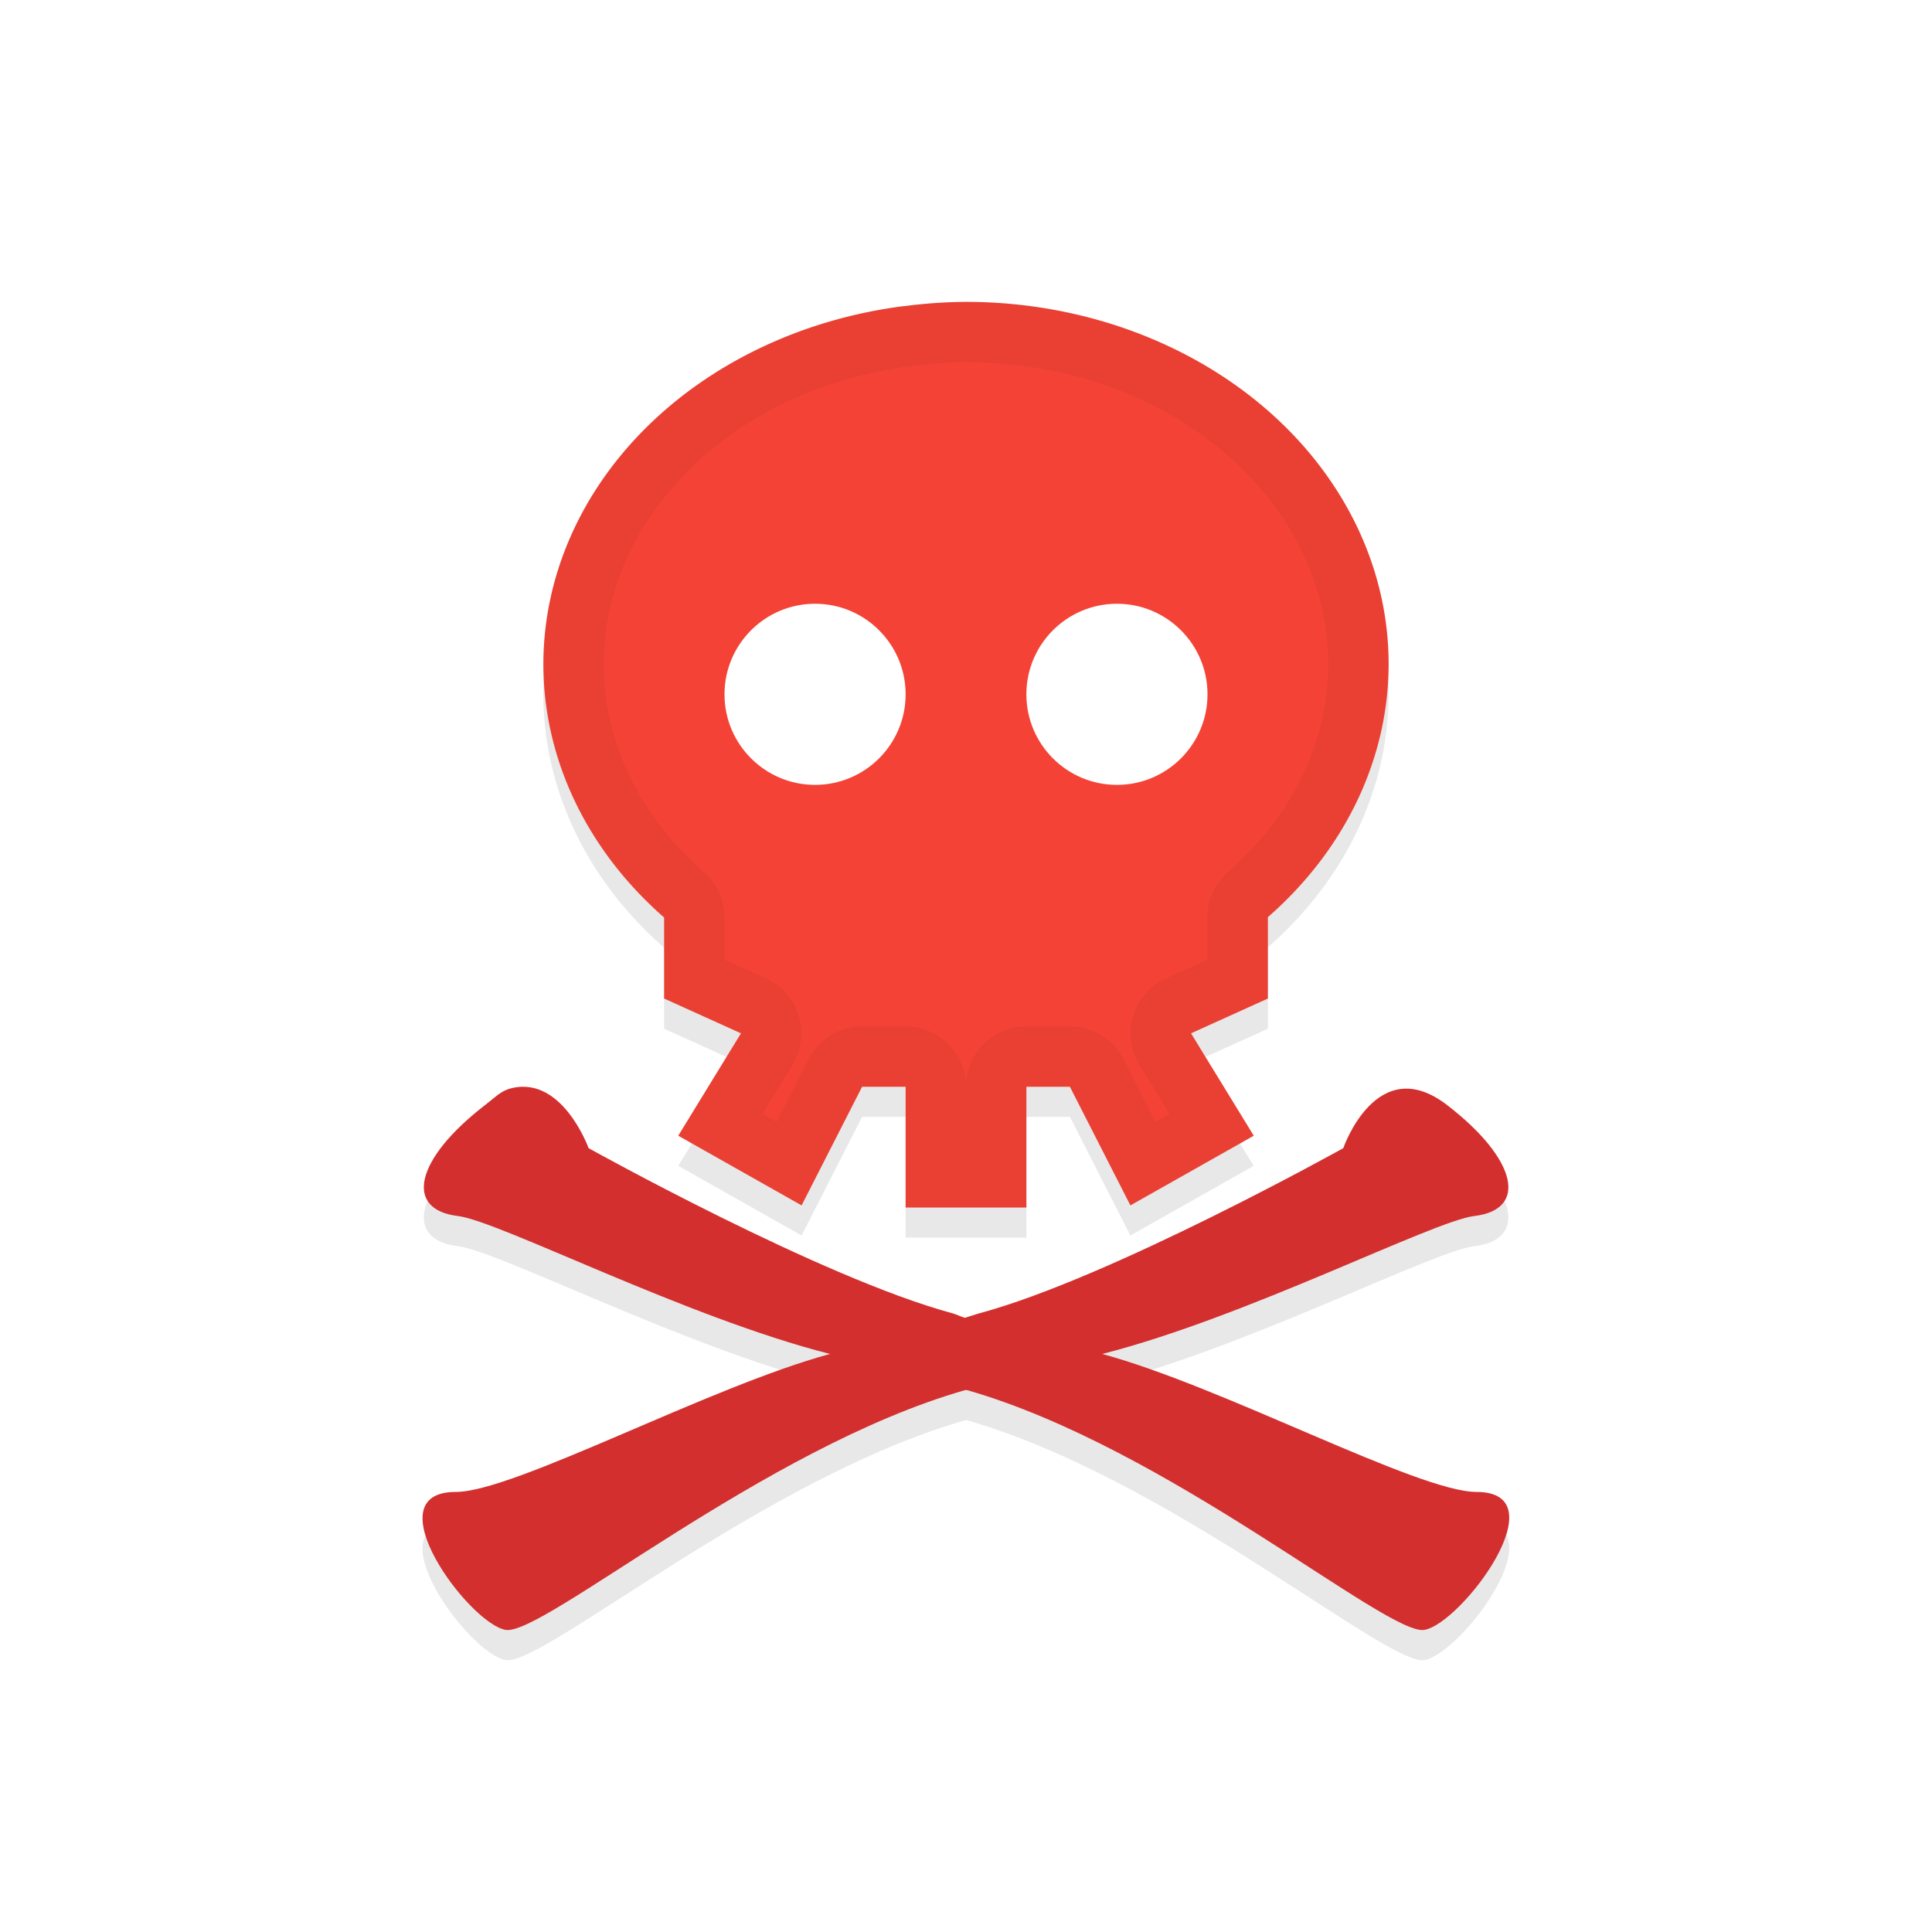 <svg xmlns="http://www.w3.org/2000/svg" id="svg2" width="32" height="32" version="1.1">
 <defs id="defs4">
  <filter id="filter881" style="color-interpolation-filters:sRGB" width="1.072" height="1.144" x="-.04" y="-.07">
   <feGaussianBlur id="feGaussianBlur883" stdDeviation=".27"/>
  </filter>
  <filter id="filter966" style="color-interpolation-filters:sRGB" width="1.099" height="1.093" x="-.05" y="-.05">
   <feGaussianBlur id="feGaussianBlur968" stdDeviation=".29"/>
  </filter>
 </defs>
 <g id="layer1" transform="translate(0,-1020.362)">
  <path id="path952" style="opacity:0.3;fill:#000000;fill-opacity:1;stroke:none;stroke-width:1.15;filter:url(#filter966)" d="m 16,1025.862 a 7,6 0 0 0 -0.984,0.066 c -0.025,0 -0.051,0 -0.076,0.01 A 7,6 0 0 0 9,1031.862 a 7,6 0 0 0 2,4.197 v 1.342 l 1.273,0.576 -1.039,1.695 2.043,1.154 1.002,-1.965 H 15 v 2 h 2 v -2 h 0.721 l 1.002,1.965 2.043,-1.154 -1.039,-1.695 L 21,1037.401 v -1.348 a 7,6 0 0 0 2,-4.191 7,6 0 0 0 -7,-6 z"/>
  <path id="path844" style="opacity:0.3;fill:#000000;fill-opacity:1;stroke:none;stroke-width:1.149;filter:url(#filter881)" d="m 8.411,1038.905 c -0.127,0.041 -0.233,0.15 -0.379,0.262 -1.167,0.901 -1.336,1.73 -0.448,1.836 0.682,0.082 3.768,1.676 6.163,2.285 -2.001,0.541 -5.229,2.285 -6.198,2.285 -1.389,0 0.215,2.179 0.826,2.285 0.611,0.105 4.276,-3.018 7.609,-3.971 0.011,0 0.023,0 0.034,0 3.333,0.954 6.964,4.077 7.575,3.971 0.611,-0.106 2.25,-2.285 0.861,-2.285 -0.966,0 -4.202,-1.746 -6.198,-2.285 2.396,-0.61 5.481,-2.204 6.163,-2.285 0.889,-0.105 0.719,-0.935 -0.448,-1.836 -1.167,-0.901 -1.722,0.712 -1.722,0.712 0,0 -3.859,2.152 -6.026,2.735 -0.064,0.017 -0.174,0.056 -0.241,0.075 -0.059,-0.016 -0.15,-0.06 -0.207,-0.075 -2.166,-0.583 -6.026,-2.735 -6.026,-2.735 0,0 -0.455,-1.263 -1.343,-0.974 z"/>
  <path id="path5475" style="fill:#d32f2f;fill-opacity:1;stroke:none;stroke-width:1.149" d="m 8.411,1038.405 c -0.127,0.041 -0.233,0.15 -0.379,0.262 -1.167,0.901 -1.336,1.73 -0.448,1.836 0.682,0.082 3.768,1.676 6.163,2.285 -2.001,0.541 -5.229,2.285 -6.198,2.285 -1.389,0 0.215,2.179 0.826,2.285 0.611,0.105 4.276,-3.018 7.609,-3.971 0.011,0 0.023,0 0.034,0 3.333,0.954 6.964,4.077 7.575,3.971 0.611,-0.106 2.25,-2.285 0.861,-2.285 -0.966,0 -4.202,-1.746 -6.198,-2.285 2.396,-0.61 5.481,-2.204 6.163,-2.285 0.889,-0.105 0.719,-0.935 -0.448,-1.836 -1.167,-0.901 -1.722,0.712 -1.722,0.712 0,0 -3.859,2.152 -6.026,2.735 -0.064,0.017 -0.174,0.056 -0.241,0.075 -0.059,-0.016 -0.15,-0.06 -0.207,-0.075 -2.166,-0.583 -6.026,-2.735 -6.026,-2.735 0,0 -0.455,-1.263 -1.343,-0.974 z"/>
  <path id="path836" style="fill:#f44336;fill-opacity:1;stroke:none;stroke-width:1.15" transform="translate(0,1020.362)" d="M 16 5 A 7 6 0 0 0 15.016 5.066 C 14.991 5.07 14.964 5.071 14.939 5.074 A 7 6 0 0 0 9 11 A 7 6 0 0 0 11 15.197 L 11 16.539 L 12.273 17.115 L 11.234 18.811 L 13.277 19.965 L 14.279 18 L 15 18 L 15 20 L 17 20 L 17 18 L 17.721 18 L 18.723 19.965 L 20.766 18.811 L 19.727 17.115 L 21 16.539 L 21 15.191 A 7 6 0 0 0 23 11 A 7 6 0 0 0 16 5 z"/>
  <path id="path834" style="fill:#ffffff;fill-opacity:1;stroke:none;stroke-width:1" d="m 13.5,1030.362 c 0.828,0 1.5,0.672 1.5,1.5 0,0.828 -0.672,1.5 -1.5,1.5 -0.828,0 -1.5,-0.672 -1.5,-1.5 0,-0.828 0.672,-1.5 1.5,-1.5 z"/>
  <path id="path838" style="fill:#ffffff;fill-opacity:1;stroke:none;stroke-width:1" d="m 18.5,1030.362 c 0.828,0 1.5,0.672 1.5,1.5 0,0.828 -0.672,1.5 -1.5,1.5 -0.828,0 -1.5,-0.672 -1.5,-1.5 0,-0.828 0.672,-1.5 1.5,-1.5 z"/>
  <path id="path827" style="color:#000000;font-style:normal;font-variant:normal;font-weight:normal;font-stretch:normal;font-size:medium;line-height:normal;font-family:sans-serif;font-variant-ligatures:normal;font-variant-position:normal;font-variant-caps:normal;font-variant-numeric:normal;font-variant-alternates:normal;font-feature-settings:normal;text-indent:0;text-align:start;text-decoration:none;text-decoration-line:none;text-decoration-style:solid;text-decoration-color:#000000;letter-spacing:normal;word-spacing:normal;text-transform:none;writing-mode:lr-tb;direction:ltr;text-orientation:mixed;dominant-baseline:auto;baseline-shift:baseline;text-anchor:start;white-space:normal;shape-padding:0;clip-rule:nonzero;display:inline;overflow:visible;visibility:visible;opacity:0.05;isolation:auto;mix-blend-mode:normal;color-interpolation:sRGB;color-interpolation-filters:linearRGB;solid-color:#000000;solid-opacity:1;vector-effect:none;fill:#010101;fill-opacity:1;fill-rule:nonzero;stroke:none;stroke-width:2;stroke-linecap:round;stroke-linejoin:round;stroke-miterlimit:4;stroke-dasharray:none;stroke-dashoffset:0;stroke-opacity:1;color-rendering:auto;image-rendering:auto;shape-rendering:auto;text-rendering:auto;enable-background:accumulate" transform="translate(0,1020.362)" d="M 16 5 A 7 6 0 0 0 15.016 5.066 C 14.991 5.07 14.964 5.071 14.939 5.074 A 7 6 0 0 0 9 11 A 7 6 0 0 0 11 15.197 L 11 16.539 L 12.273 17.115 L 11.234 18.811 L 13.277 19.965 L 14.279 18 L 15 18 L 15 20 L 17 20 L 17 18 L 17.721 18 L 18.723 19.965 L 20.766 18.811 L 19.727 17.115 L 21 16.539 L 21 15.191 A 7 6 0 0 0 23 11 A 7 6 0 0 0 16 5 z M 16 5.998 L 16 6 L 16.006 6 C 19.406 6 22 8.318 22 11 C 21.997 12.262 21.426 13.491 20.342 14.439 A 1 1 0 0 0 20 15.191 L 20 15.895 L 19.314 16.205 A 1 1 0 0 0 18.873 17.639 L 19.371 18.449 L 19.139 18.58 L 18.611 17.545 A 1 1 0 0 0 17.721 17 L 17 17 A 1 1 0 0 0 16 18 A 1 1 0 0 0 15 17 L 14.279 17 A 1 1 0 0 0 13.389 17.545 L 12.861 18.58 L 12.629 18.449 L 13.127 17.639 A 1 1 0 0 0 12.686 16.205 L 12 15.895 L 12 15.197 A 1 1 0 0 0 11.658 14.445 C 10.572 13.495 10 12.265 10 11 C 10.002 8.607 12.072 6.46 15.07 6.066 A 1 1 0 0 0 15.08 6.066 C 15.035 6.076 15.065 6.067 15.143 6.057 C 15.426 6.02 15.713 6.001 16 5.998 z"/>
 </g>
</svg>
